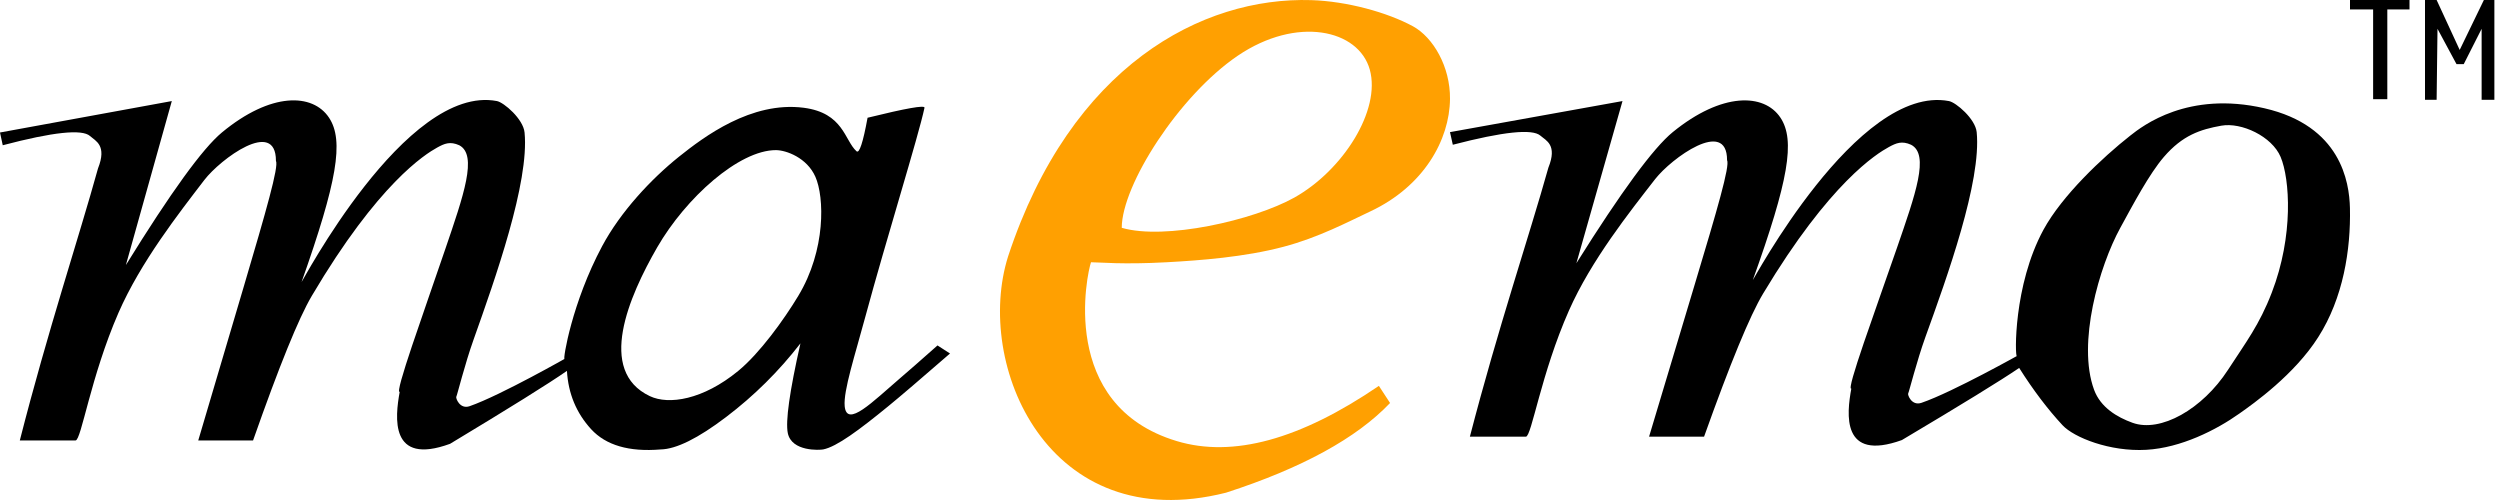 <?xml version="1.0" encoding="UTF-8"?>
<svg width="40px" height="8px" viewBox="0 0 40 8" version="1.1" xmlns="http://www.w3.org/2000/svg" xmlns:xlink="http://www.w3.org/1999/xlink">
    <!-- Generator: Sketch 51.3 (57544) - http://www.bohemiancoding.com/sketch -->
    <title>maemo icon</title>
    <desc>Created with Sketch.</desc>
    <defs></defs>
    <g id="Guidline" stroke="none" stroke-width="1" fill="none" fill-rule="evenodd">
        <g id="popup-guidline-copy" transform="translate(-56, -47)">
            <g id="maemo-icon" transform="translate(56, 47)">
                <path d="M0,2.12 L2.749,1.617 L2.014,4.241 C2.73,3.082 3.242,2.375 3.55,2.12 C4.335,1.47 5.004,1.489 5.265,1.884 C5.508,2.251 5.391,2.91 4.826,4.51 C4.804,4.572 6.489,1.336 7.951,1.617 C8.063,1.639 8.372,1.904 8.393,2.12 C8.471,2.918 7.922,4.463 7.576,5.437 C7.439,5.82 7.312,6.333 7.301,6.347 C7.287,6.365 7.355,6.554 7.514,6.499 C8.015,6.325 9.133,5.685 9.032,5.743 C9.003,5.76 9.151,4.84 9.635,3.937 C9.929,3.388 10.417,2.865 10.864,2.507 C11.262,2.189 12.021,1.617 12.858,1.724 C13.497,1.806 13.511,2.245 13.704,2.42 C13.749,2.461 13.808,2.282 13.881,1.884 C14.498,1.732 14.802,1.678 14.792,1.724 C14.691,2.196 14.187,3.805 13.844,5.073 C13.682,5.675 13.492,6.253 13.515,6.499 C13.548,6.852 13.964,6.426 14.395,6.057 C14.516,5.954 14.718,5.777 15,5.527 L15.2,5.656 C14.735,6.06 14.406,6.341 14.213,6.499 C13.753,6.875 13.387,7.149 13.17,7.191 C13.119,7.201 12.668,7.23 12.605,6.931 C12.566,6.742 12.633,6.263 12.807,5.494 C12.462,5.94 12.065,6.333 11.617,6.673 C11.169,7.013 10.82,7.186 10.571,7.191 C10.066,7.233 9.695,7.125 9.458,6.867 C9.221,6.608 9.092,6.297 9.071,5.934 C8.778,6.138 8.155,6.526 7.201,7.101 C6.23,7.456 6.322,6.673 6.395,6.27 C6.308,6.299 6.769,5.029 7.123,3.99 C7.418,3.125 7.645,2.48 7.348,2.324 C7.201,2.258 7.112,2.296 6.993,2.362 C6.802,2.468 6.053,2.932 4.99,4.732 C4.779,5.088 4.466,5.86 4.049,7.047 L3.172,7.047 C3.525,5.854 3.767,5.035 3.899,4.59 C4.259,3.371 4.463,2.664 4.415,2.573 C4.415,1.884 3.526,2.546 3.27,2.879 C2.864,3.409 2.251,4.19 1.895,5.006 C1.45,6.028 1.3,7.047 1.209,7.047 C0.7,7.047 0.402,7.047 0.317,7.047 C0.764,5.294 1.259,3.811 1.568,2.695 C1.715,2.324 1.529,2.256 1.44,2.176 C1.313,2.063 0.848,2.112 0.044,2.324 L0,2.12 Z M10.397,6.338 C10.7,6.482 11.248,6.397 11.81,5.936 C12.154,5.654 12.541,5.118 12.772,4.735 C13.217,3.997 13.19,3.152 13.046,2.828 C12.912,2.524 12.579,2.402 12.414,2.402 C11.823,2.402 10.973,3.165 10.516,3.956 C10.06,4.747 9.547,5.935 10.397,6.338 Z" id="Combined-Shape" fill="#000000"></path>
                <path d="M23.2,2.114 L25.96,1.617 L25.222,4.212 C25.941,3.065 26.455,2.366 26.764,2.114 C27.552,1.472 28.225,1.491 28.486,1.881 C28.73,2.244 28.613,2.896 28.046,4.478 C28.024,4.54 29.715,1.339 31.183,1.617 C31.296,1.638 31.605,1.901 31.627,2.114 C31.705,2.904 31.154,4.431 30.806,5.394 C30.669,5.774 30.542,6.281 30.531,6.295 C30.517,6.312 30.584,6.5 30.744,6.445 C31.248,6.273 32.369,5.64 32.269,5.697 C32.239,5.714 32.211,4.567 32.696,3.675 C32.992,3.131 33.635,2.523 34.084,2.17 C34.282,2.013 35.007,1.45 36.23,1.732 C37.453,2.013 37.589,2.909 37.599,3.328 C37.614,3.997 37.491,4.769 37.092,5.394 C36.711,5.994 36.059,6.456 35.83,6.617 C35.458,6.881 34.896,7.165 34.341,7.197 C33.758,7.23 33.184,7 33.001,6.804 C32.764,6.549 32.532,6.243 32.307,5.887 C32.013,6.087 31.387,6.472 30.43,7.041 C29.456,7.392 29.548,6.617 29.621,6.218 C29.534,6.247 29.997,4.991 30.352,3.964 C30.647,3.108 30.876,2.471 30.577,2.316 C30.43,2.25 30.34,2.288 30.221,2.353 C30.029,2.458 29.277,2.917 28.21,4.697 C27.998,5.05 27.684,5.813 27.265,6.987 L26.385,6.987 C26.739,5.807 26.982,4.997 27.114,4.557 C27.476,3.352 27.681,2.653 27.633,2.562 C27.633,1.881 26.74,2.535 26.483,2.865 C26.076,3.389 25.46,4.162 25.103,4.969 C24.656,5.979 24.505,6.987 24.414,6.987 C23.902,6.987 23.604,6.987 23.518,6.987 C23.967,5.253 24.465,3.786 24.774,2.683 C24.922,2.316 24.736,2.249 24.646,2.17 C24.518,2.058 24.051,2.106 23.245,2.316 L23.2,2.114 Z M34.119,6.764 C34.567,6.927 35.238,6.548 35.647,5.919 C35.934,5.476 36.149,5.2 36.348,4.683 C36.701,3.768 36.637,2.861 36.49,2.511 C36.351,2.182 35.864,1.953 35.541,2.011 C35.203,2.071 34.92,2.165 34.622,2.511 C34.388,2.783 34.132,3.266 33.926,3.643 C33.586,4.262 33.232,5.493 33.505,6.236 C33.609,6.519 33.873,6.675 34.119,6.764 Z" id="Combined-Shape" fill="#000000"></path>
                <path d="M16.13,4.101 C17.135,1.053 19.23,-0.053 20.981,0.002 C21.55,0.02 22.196,0.197 22.608,0.421 C22.931,0.598 23.205,1.068 23.2,1.582 C23.194,2.241 22.778,2.982 21.926,3.382 C21.572,3.548 21.099,3.8 20.534,3.949 C19.916,4.113 19.2,4.167 18.667,4.196 C17.962,4.235 17.59,4.196 17.456,4.196 C17.396,4.365 16.923,6.483 18.827,7.057 C19.724,7.328 20.802,7.033 22.062,6.174 L22.241,6.448 C21.705,7.011 20.83,7.49 19.616,7.883 C16.763,8.603 15.583,5.83 16.13,4.101 Z M20.71,3.161 C21.49,2.723 22.096,1.763 21.917,1.115 C21.737,0.468 20.746,0.253 19.805,0.891 C18.864,1.529 17.948,2.963 17.948,3.645 C18.637,3.846 20.054,3.527 20.71,3.161 Z" id="Combined-Shape" fill="#FFA001"></path>
                <g id="Group-4" transform="translate(37.6, 0)" fill="#000000">
                    <polygon id="Rectangle-15" points="0 0 0.952 0 0.952 0.151 0.597 0.151 0.597 1.587 0.37 1.587 0.37 0.151 0 0.151"></polygon>
                    <polygon id="Rectangle-15" points="1.2 1.35890089e-05 1.386 1.35890089e-05 1.755 0.799 2.142 1.35890089e-05 2.31 1.35890089e-05 2.31 1.597 2.106 1.597 2.106 0.461 1.82 1.026 1.704 1.026 1.4 0.461 1.386 1.597 1.2 1.597"></polygon>
                </g>
            </g>
        </g>
    </g>
</svg>